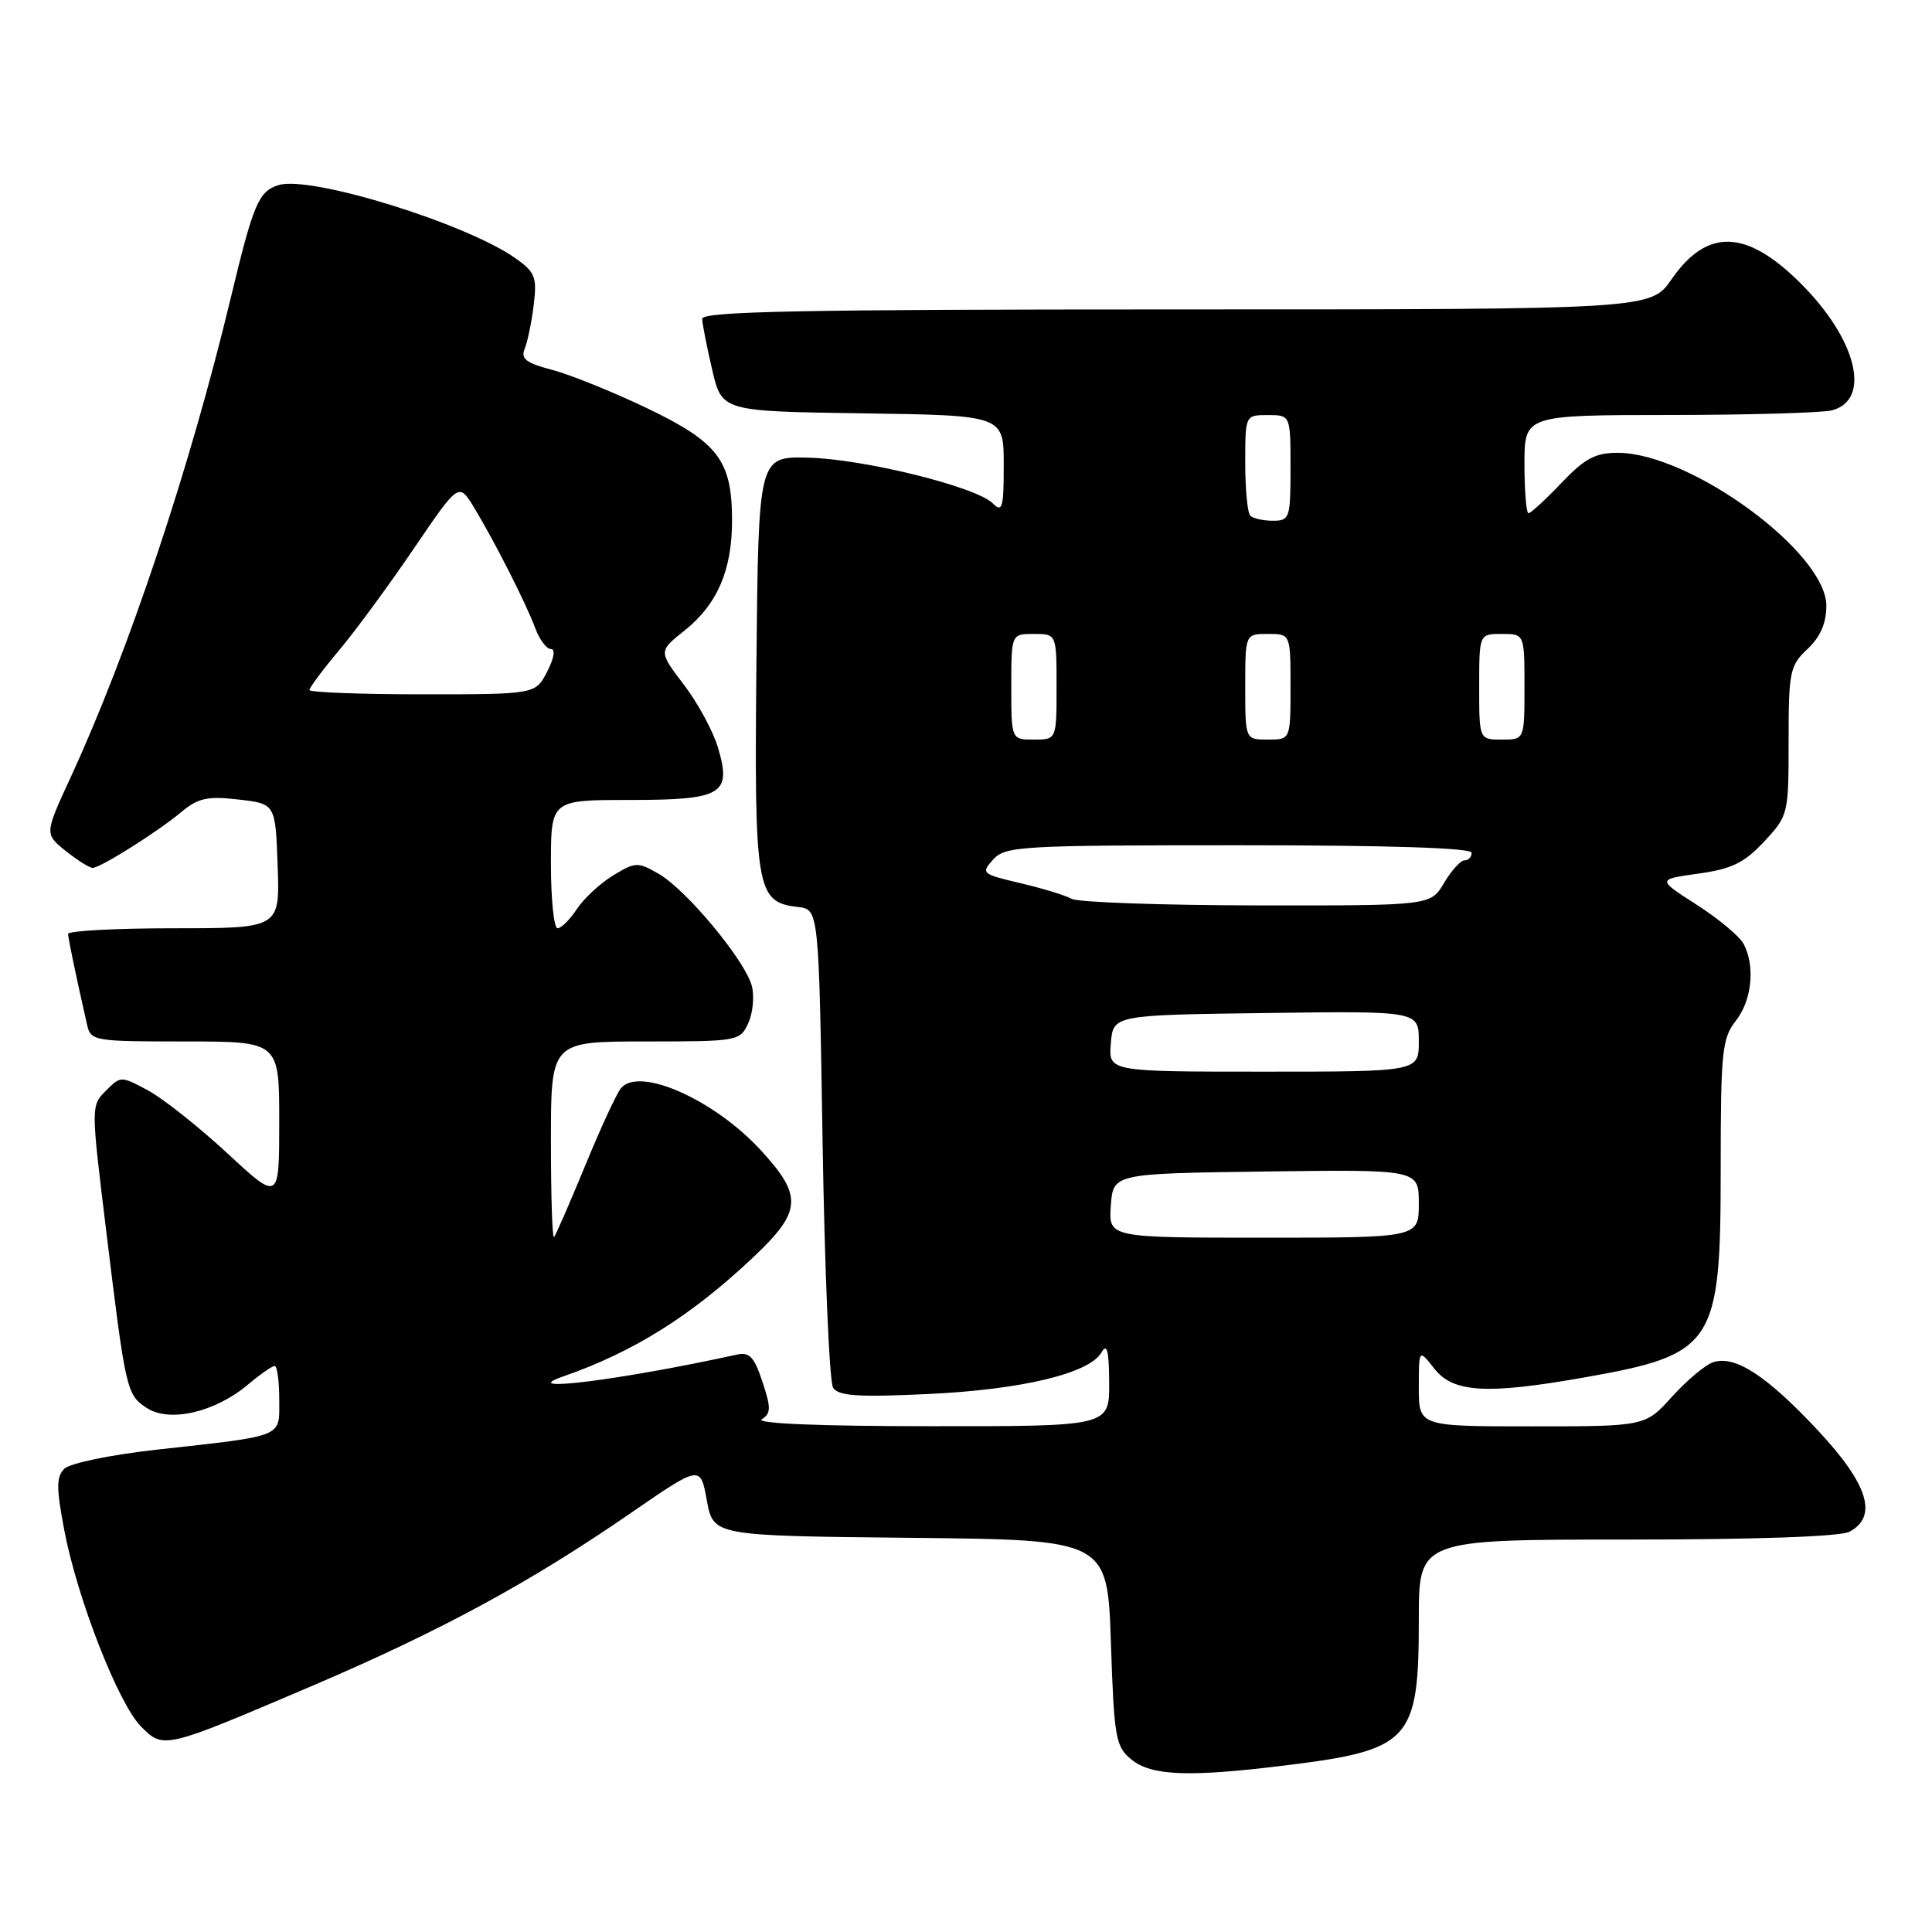 <?xml version="1.0" encoding="UTF-8" standalone="no"?>
<!DOCTYPE svg PUBLIC "-//W3C//DTD SVG 1.1//EN" "http://www.w3.org/Graphics/SVG/1.1/DTD/svg11.dtd" >
<svg xmlns="http://www.w3.org/2000/svg" xmlns:xlink="http://www.w3.org/1999/xlink" version="1.1" viewBox="0 0 256 256">
 <g >
 <path fill="currentColor"
d=" M 170.03 233.96 C 186.93 231.90 188.00 230.74 188.00 214.55 C 188.00 204.00 188.00 204.00 215.57 204.00 C 232.66 204.00 243.87 203.61 245.07 202.96 C 248.88 200.92 247.54 196.65 240.82 189.47 C 234.09 182.28 229.93 179.57 227.03 180.49 C 226.00 180.82 223.55 182.87 221.58 185.04 C 218.01 189.00 218.01 189.00 203.00 189.00 C 188.00 189.00 188.00 189.00 188.00 183.87 C 188.00 178.73 188.00 178.73 190.07 181.37 C 192.56 184.53 196.97 184.80 209.75 182.55 C 227.19 179.48 228.00 178.25 228.00 155.00 C 228.00 139.33 228.18 137.59 230.00 135.27 C 232.14 132.55 232.60 128.00 231.03 125.06 C 230.50 124.06 227.70 121.73 224.82 119.88 C 219.57 116.52 219.57 116.52 225.04 115.76 C 229.47 115.14 231.11 114.35 233.75 111.52 C 236.96 108.07 237.00 107.91 237.00 98.19 C 237.00 88.99 237.16 88.20 239.50 86.00 C 241.21 84.39 242.00 82.58 242.00 80.26 C 242.00 73.20 223.99 60.00 214.34 60.00 C 211.38 60.00 209.97 60.76 206.89 64.00 C 204.79 66.20 202.84 68.00 202.54 68.00 C 202.24 68.00 202.00 65.08 202.00 61.50 C 202.00 55.00 202.00 55.00 221.25 54.99 C 231.84 54.98 241.52 54.70 242.76 54.37 C 248.00 52.96 246.04 44.98 238.63 37.58 C 231.43 30.38 226.22 30.19 221.51 36.98 C 218.73 41.00 218.73 41.00 155.86 41.00 C 106.22 41.00 93.01 41.26 93.04 42.25 C 93.07 42.94 93.66 45.98 94.37 49.00 C 95.65 54.50 95.65 54.50 114.32 54.77 C 133.00 55.04 133.00 55.04 133.00 61.59 C 133.00 67.31 132.82 67.96 131.55 66.70 C 129.35 64.49 114.37 60.80 107.02 60.64 C 100.50 60.50 100.50 60.50 100.23 87.90 C 99.94 117.98 100.21 119.55 105.73 120.18 C 108.50 120.50 108.50 120.50 109.00 151.50 C 109.28 168.55 109.90 183.12 110.39 183.88 C 111.10 184.98 113.66 185.15 122.89 184.72 C 135.35 184.14 144.32 182.00 145.94 179.22 C 146.69 177.92 146.95 178.92 146.97 183.25 C 147.00 189.00 147.00 189.00 123.25 188.98 C 108.62 188.98 100.05 188.62 100.94 188.06 C 102.16 187.29 102.18 186.56 101.03 183.10 C 99.93 179.77 99.31 179.12 97.60 179.50 C 82.37 182.84 68.17 184.63 74.61 182.39 C 83.93 179.15 91.54 174.39 99.75 166.65 C 106.26 160.52 106.41 158.49 100.79 152.39 C 94.59 145.66 84.65 141.27 82.27 144.21 C 81.69 144.92 79.55 149.55 77.52 154.50 C 75.48 159.45 73.63 163.69 73.41 163.92 C 73.18 164.15 73.00 158.41 73.00 151.17 C 73.00 138.00 73.00 138.00 85.52 138.00 C 97.81 138.00 98.06 137.95 99.15 135.57 C 99.76 134.24 99.97 132.03 99.63 130.67 C 98.80 127.36 90.98 117.92 87.30 115.80 C 84.51 114.19 84.21 114.20 81.24 116.00 C 79.52 117.05 77.36 119.05 76.44 120.45 C 75.52 121.85 74.37 123.00 73.88 123.00 C 73.40 123.00 73.00 119.17 73.00 114.50 C 73.00 106.00 73.00 106.00 83.38 106.00 C 95.75 106.00 96.99 105.26 95.12 99.01 C 94.47 96.85 92.44 93.10 90.59 90.69 C 87.25 86.30 87.25 86.30 90.73 83.53 C 95.05 80.07 97.00 75.56 97.00 68.98 C 97.00 61.03 95.18 58.62 85.74 54.09 C 81.21 51.92 75.55 49.64 73.17 49.01 C 69.69 48.10 68.97 47.54 69.53 46.19 C 69.91 45.26 70.45 42.65 70.72 40.40 C 71.17 36.75 70.91 36.07 68.36 34.26 C 61.83 29.61 41.10 23.20 36.90 24.53 C 34.25 25.37 33.58 26.98 30.57 39.50 C 25.15 62.08 17.01 86.43 9.36 103.00 C 5.90 110.50 5.90 110.50 8.70 112.75 C 10.24 113.98 11.85 114.99 12.27 115.00 C 13.30 115.00 20.85 110.25 24.10 107.54 C 26.26 105.74 27.54 105.47 31.60 105.94 C 36.50 106.50 36.50 106.50 36.79 114.75 C 37.08 123.00 37.08 123.00 23.04 123.00 C 15.32 123.00 9.01 123.34 9.02 123.75 C 9.05 124.42 10.08 129.39 11.53 135.75 C 12.02 137.94 12.39 138.00 24.52 138.00 C 37.00 138.00 37.00 138.00 37.00 148.59 C 37.00 159.19 37.00 159.19 30.12 152.81 C 26.33 149.31 21.61 145.56 19.62 144.49 C 16.03 142.56 15.99 142.56 14.03 144.53 C 12.06 146.50 12.06 146.58 14.00 162.50 C 16.66 184.37 16.75 184.79 19.46 186.57 C 22.46 188.53 28.49 187.14 32.85 183.47 C 34.47 182.11 36.06 181.00 36.39 181.00 C 36.73 181.00 37.00 182.99 37.00 185.42 C 37.00 190.55 37.92 190.18 20.67 192.10 C 14.64 192.77 9.25 193.89 8.52 194.62 C 7.45 195.69 7.45 197.14 8.52 202.77 C 10.25 211.86 15.70 225.79 18.70 228.79 C 21.69 231.78 21.71 231.77 41.19 223.46 C 58.40 216.11 70.21 209.71 83.65 200.44 C 92.81 194.13 92.81 194.13 93.66 198.82 C 94.52 203.50 94.52 203.50 120.63 203.77 C 146.74 204.03 146.74 204.03 147.20 217.67 C 147.63 230.37 147.82 231.44 149.94 233.16 C 152.59 235.30 157.49 235.50 170.03 233.96 Z  M 147.19 159.75 C 147.50 155.50 147.50 155.50 167.75 155.23 C 188.00 154.96 188.00 154.96 188.00 159.48 C 188.00 164.00 188.00 164.00 167.44 164.00 C 146.89 164.00 146.89 164.00 147.19 159.75 Z  M 147.19 138.25 C 147.50 134.50 147.50 134.50 167.75 134.23 C 188.00 133.96 188.00 133.96 188.00 137.98 C 188.00 142.00 188.00 142.00 167.44 142.00 C 146.88 142.00 146.88 142.00 147.19 138.25 Z  M 142.00 119.10 C 141.18 118.64 138.11 117.70 135.20 117.02 C 130.09 115.82 129.96 115.71 131.60 113.89 C 133.21 112.12 135.19 112.00 164.15 112.00 C 184.05 112.00 195.00 112.35 195.00 113.00 C 195.00 113.55 194.58 114.00 194.06 114.00 C 193.54 114.00 192.32 115.35 191.34 117.00 C 189.57 120.00 189.57 120.00 166.53 119.97 C 153.87 119.95 142.82 119.56 142.00 119.10 Z  M 134.00 91.00 C 134.00 84.00 134.00 84.00 137.00 84.00 C 140.00 84.00 140.00 84.00 140.00 91.00 C 140.00 98.00 140.00 98.00 137.00 98.00 C 134.00 98.00 134.00 98.00 134.00 91.00 Z  M 165.00 91.00 C 165.00 84.00 165.00 84.00 168.00 84.00 C 171.00 84.00 171.00 84.00 171.00 91.00 C 171.00 98.00 171.00 98.00 168.00 98.00 C 165.00 98.00 165.00 98.00 165.00 91.00 Z  M 196.00 91.00 C 196.00 84.00 196.00 84.00 199.00 84.00 C 202.00 84.00 202.00 84.00 202.00 91.00 C 202.00 98.00 202.00 98.00 199.00 98.00 C 196.00 98.00 196.00 98.00 196.00 91.00 Z  M 41.00 91.43 C 41.00 91.12 42.76 88.75 44.92 86.18 C 47.08 83.61 51.53 77.55 54.82 72.71 C 60.79 63.93 60.79 63.93 62.79 67.21 C 65.52 71.71 69.69 79.92 70.93 83.25 C 71.49 84.76 72.42 86.00 73.00 86.00 C 73.62 86.00 73.42 87.22 72.50 89.00 C 70.95 92.00 70.95 92.00 55.97 92.00 C 47.74 92.00 41.00 91.74 41.00 91.43 Z  M 165.67 68.33 C 165.30 67.97 165.00 64.82 165.00 61.33 C 165.00 55.00 165.00 55.00 168.00 55.00 C 171.00 55.00 171.00 55.00 171.00 62.00 C 171.00 68.67 170.89 69.00 168.67 69.00 C 167.38 69.00 166.03 68.70 165.67 68.33 Z "/>
</g>
</svg>